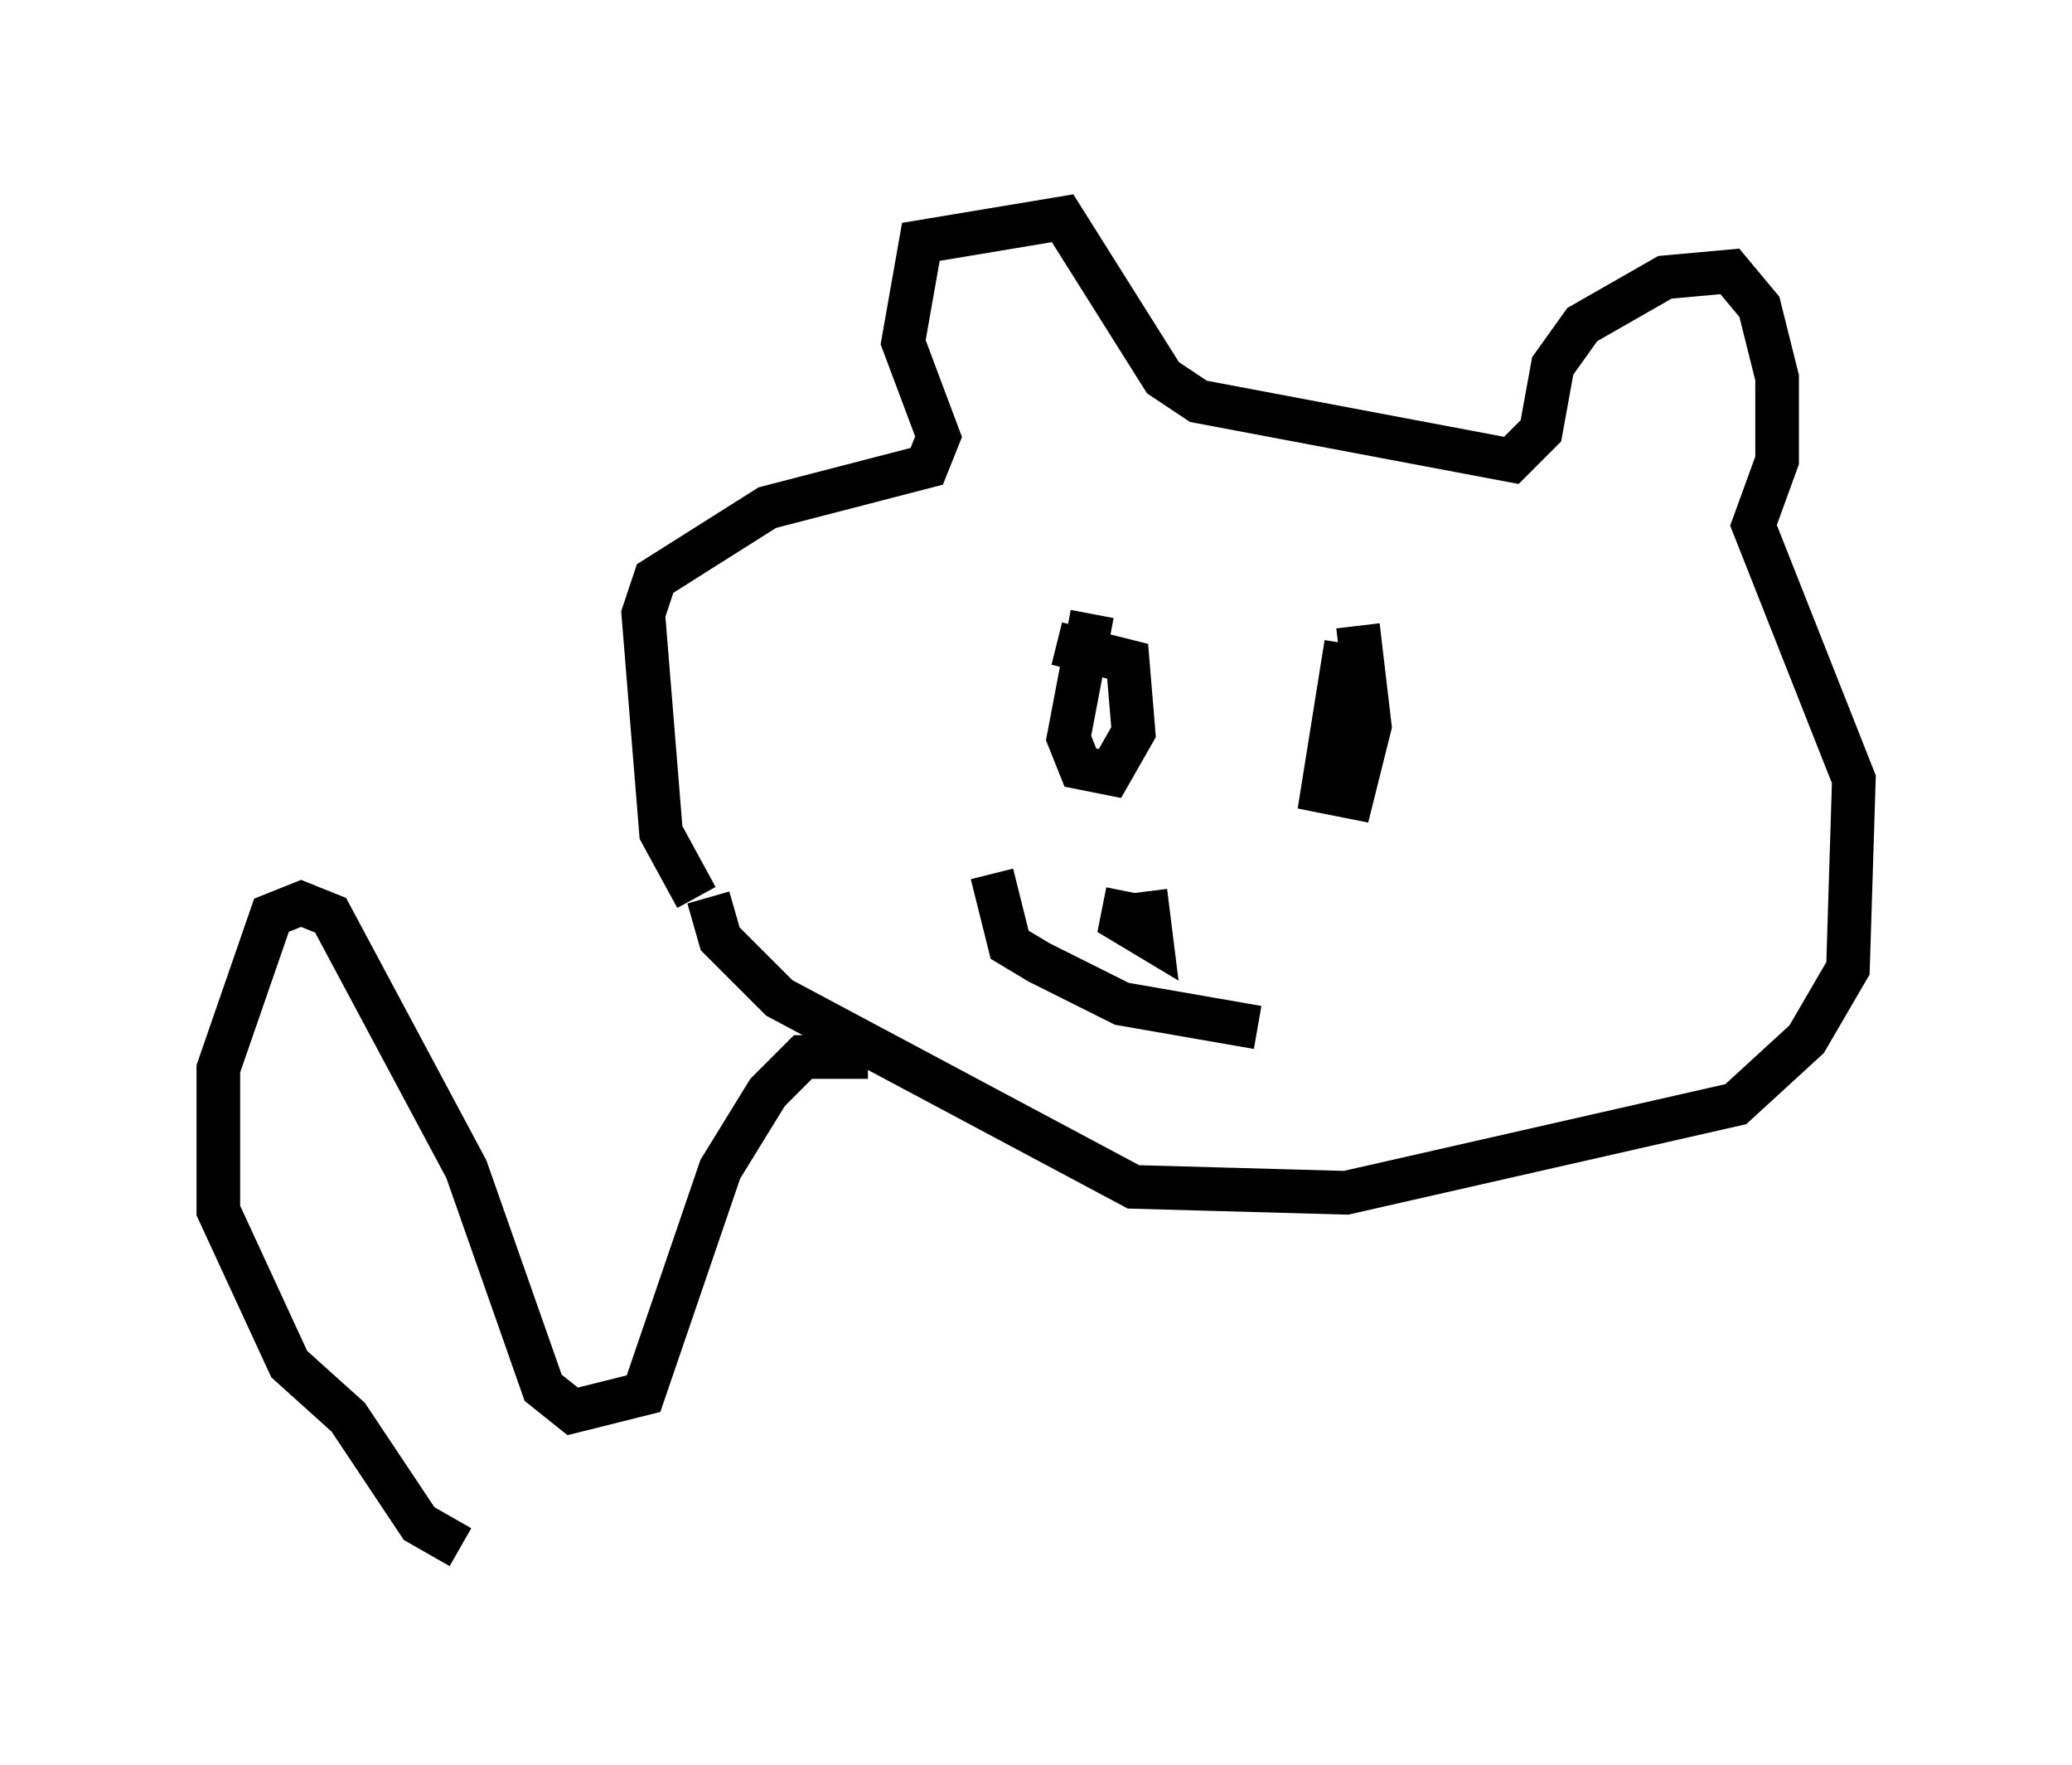 <?xml version="1.0" encoding="utf-8" ?>
<svg baseProfile="full" height="40.446" version="1.1" width="47.483" xmlns="http://www.w3.org/2000/svg" xmlns:ev="http://www.w3.org/2001/xml-events" xmlns:xlink="http://www.w3.org/1999/xlink"><defs /><rect fill="white" height="40.446" width="47.483" x="0" y="0" /><path d="M17.99, 21.373 m-2.03, -0.812 l-0.812, -1.488 -0.406, -5.007 l0.271, -0.812 2.571, -1.624 l3.654, -0.947 0.271, -0.677 l-0.812, -2.165 0.406, -2.3 l3.248, -0.541 2.3, 3.654 l0.812, 0.541 7.172, 1.353 l0.677, -0.677 0.271, -1.488 l0.677, -0.947 1.894, -1.083 l1.488, -0.135 0.677, 0.812 l0.406, 1.624 0.0, 1.894 l-0.541, 1.488 2.3, 5.819 l-0.135, 4.33 -0.947, 1.624 l-1.624, 1.488 -8.931, 2.03 l-4.871, -0.135 -8.119, -4.33 l-1.353, -1.353 -0.271, -0.947 m8.796, -6.495 l-0.541, 2.842 0.271, 0.677 l0.677, 0.135 0.541, -0.947 l-0.135, -1.624 -1.624, -0.406 m6.631, 0.0 l-0.541, 3.383 0.677, 0.135 l0.406, -1.624 -0.271, -2.3 m-5.277, 6.089 l-0.135, 0.677 0.677, 0.406 l-0.135, -1.083 m-3.518, -0.406 l0.406, 1.624 0.677, 0.406 l1.894, 0.947 3.112, 0.541 m-8.931, 0.677 l-1.488, 0.0 -0.812, 0.812 l-1.083, 1.759 -1.759, 5.142 l-1.624, 0.406 -0.677, -0.541 l-1.759, -5.007 -3.112, -5.819 l-0.677, -0.271 -0.677, 0.271 l-1.218, 3.518 0.0, 3.248 l1.624, 3.518 1.353, 1.218 l1.624, 2.436 0.947, 0.541 " fill="none" stroke="black" stroke-width="1" /></svg>